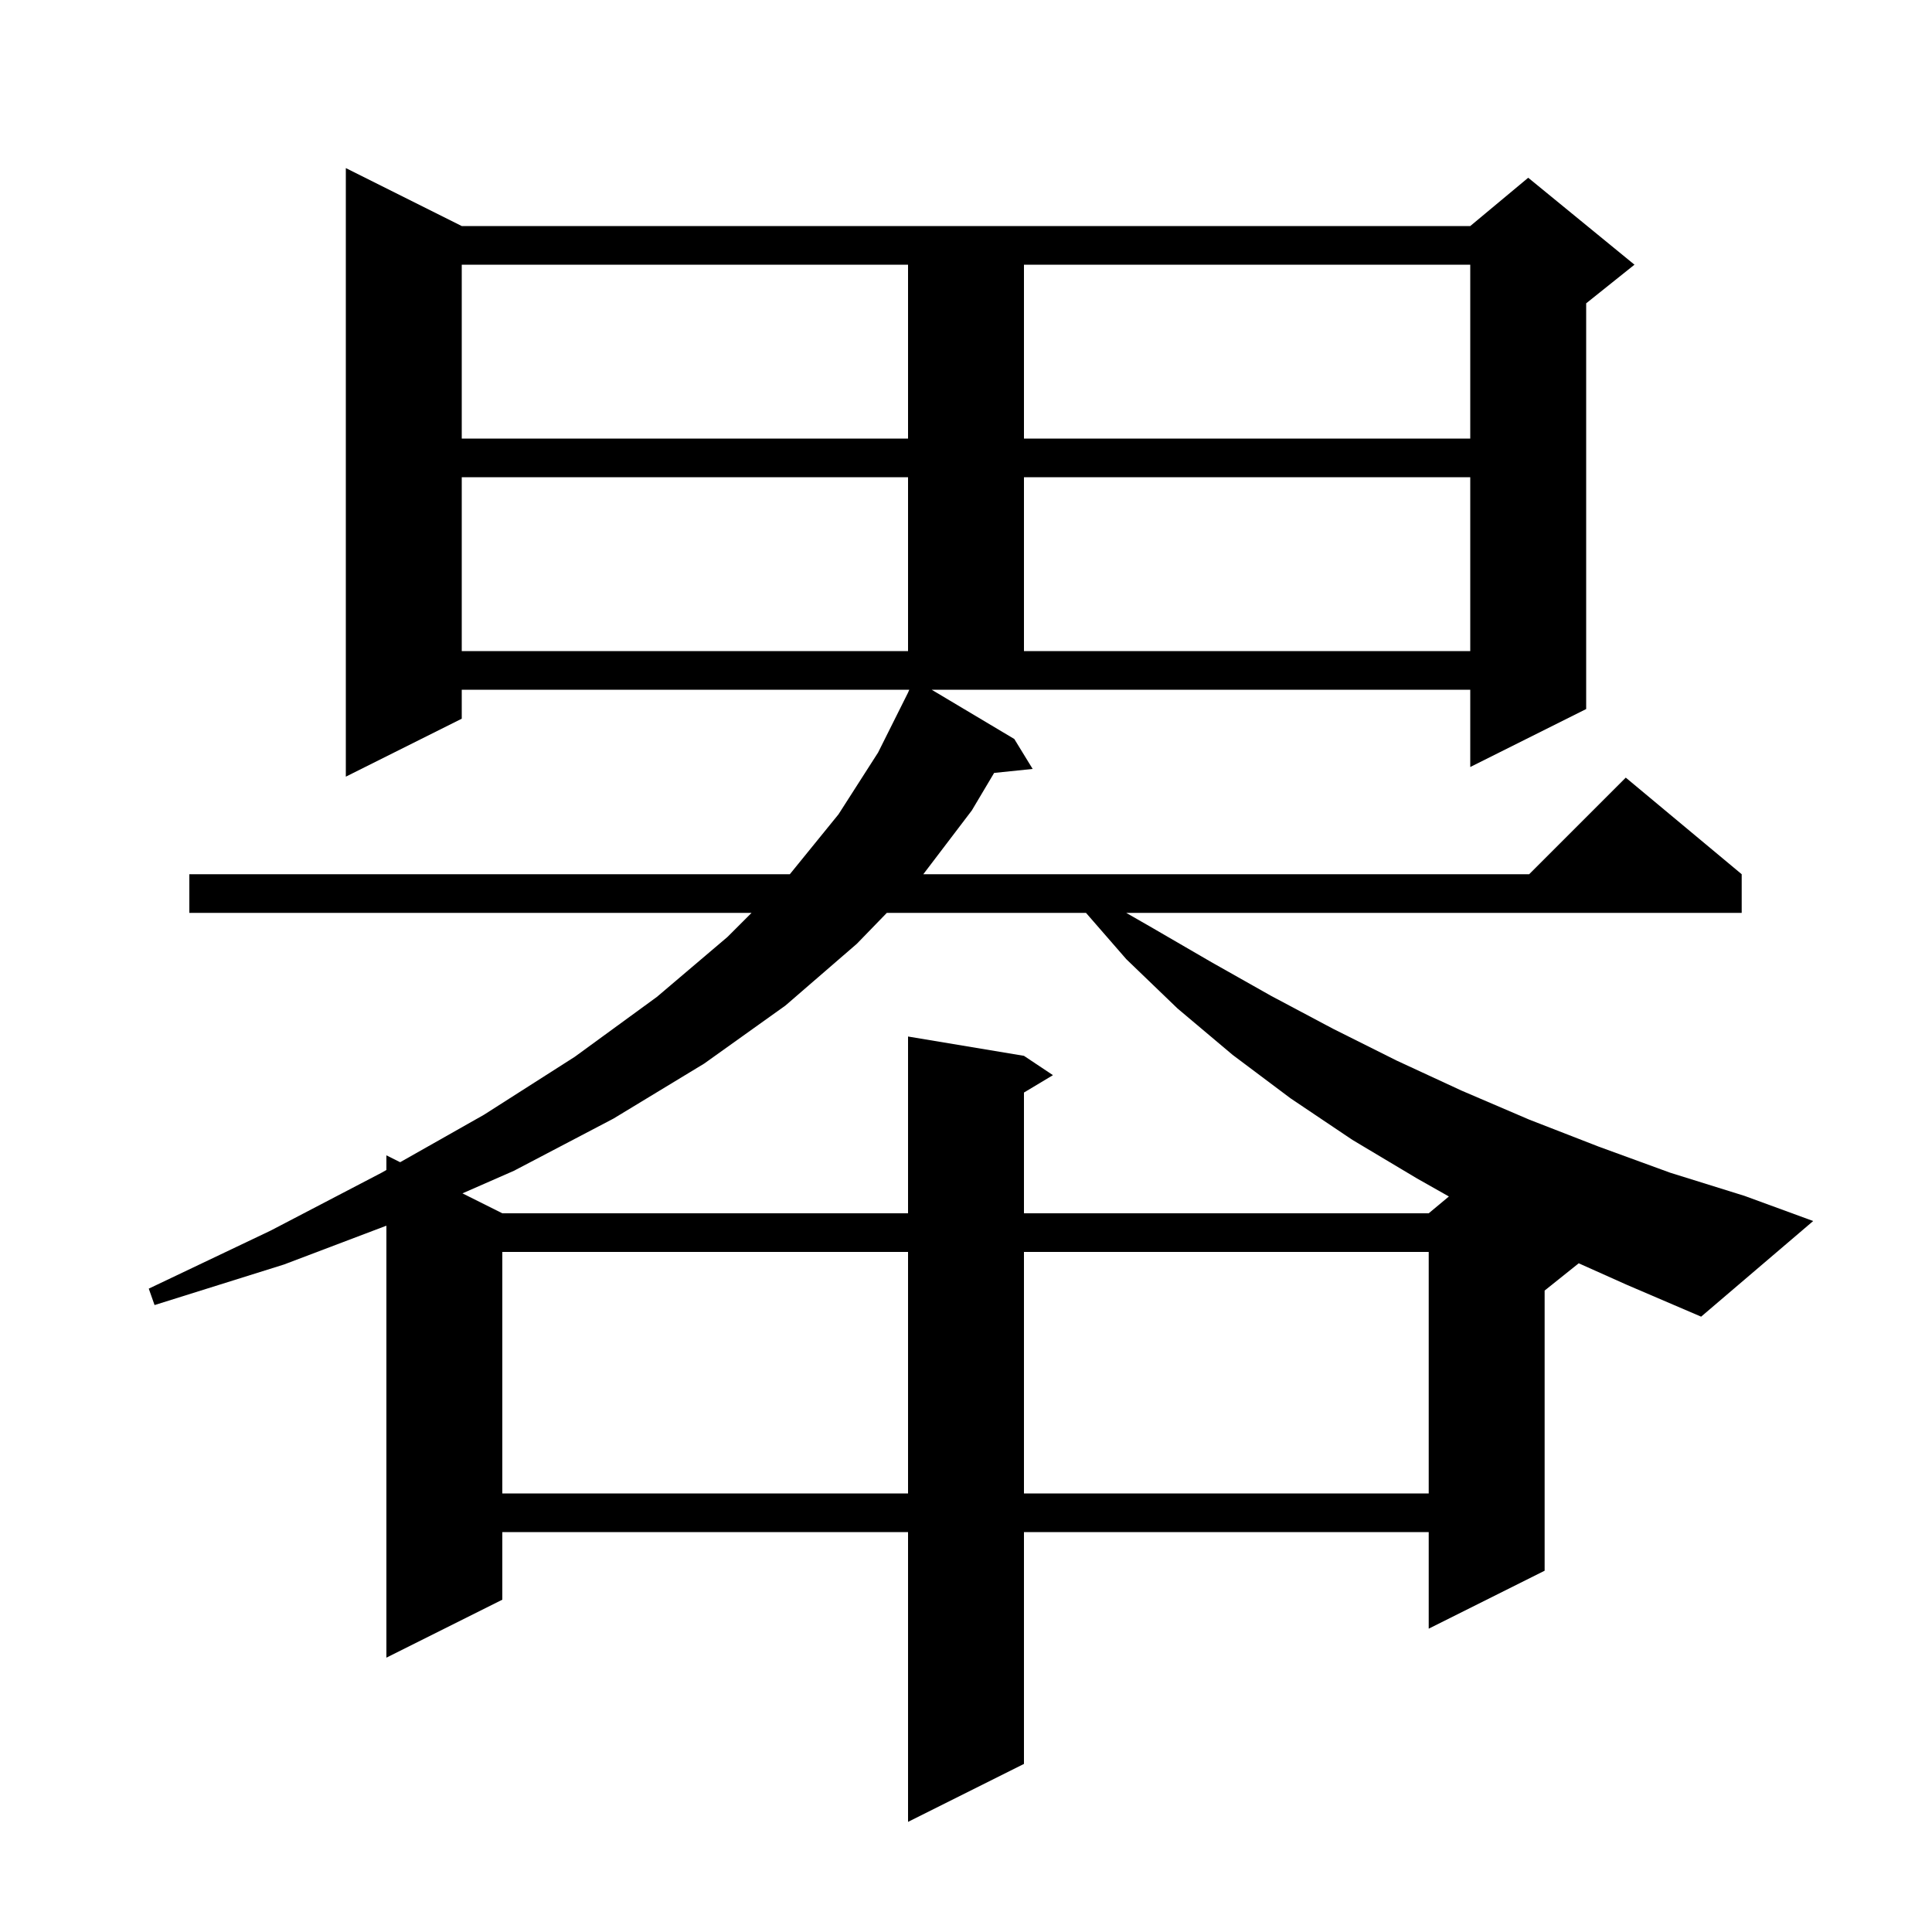 <svg xmlns="http://www.w3.org/2000/svg" xmlns:xlink="http://www.w3.org/1999/xlink" version="1.1" baseProfile="full" viewBox="0 0 200 200" width="200" height="200">
<g fill="black">
<path d="M 52.0 129.6 L 52.0 154.6 L 94.0 154.6 L 94.0 129.6 Z M 106.0 129.6 L 106.0 154.6 L 147.9 154.6 L 147.9 129.6 Z M 163.43 130.776 L 159.9 133.6 L 159.9 162.6 L 147.9 168.6 L 147.9 158.6 L 106.0 158.6 L 106.0 182.6 L 94.0 188.6 L 94.0 158.6 L 52.0 158.6 L 52.0 165.6 L 40.0 171.6 L 40.0 126.882 L 29.4 130.9 L 16.0 135.1 L 15.4 133.4 L 28.0 127.4 L 39.5 121.4 L 40.0 121.117 L 40.0 119.6 L 41.423 120.312 L 50.1 115.4 L 59.5 109.4 L 68.0 103.2 L 75.3 97.0 L 77.8 94.5 L 19.6 94.5 L 19.6 90.5 L 81.763 90.5 L 86.8 84.3 L 90.9 77.9 L 94.0 71.7 L 94.129 71.4 L 47.8 71.4 L 47.8 74.4 L 35.8 80.4 L 35.8 17.4 L 47.8 23.4 L 152.2 23.4 L 158.2 18.4 L 169.2 27.4 L 164.2 31.4 L 164.2 73.4 L 152.2 79.4 L 152.2 71.4 L 96.445 71.4 L 105.0 76.5 L 106.9 79.6 L 102.911 80.013 L 100.6 83.9 L 95.58 90.5 L 158.3 90.5 L 168.3 80.5 L 180.3 90.5 L 180.3 94.5 L 116.586 94.5 L 119.2 96.0 L 125.4 99.6 L 131.6 103.1 L 138.0 106.5 L 144.6 109.8 L 151.3 112.9 L 158.3 115.9 L 165.5 118.7 L 172.9 121.4 L 180.6 123.8 L 187.7 126.4 L 176.1 136.3 L 168.4 133.0 Z M 91.804 94.5 L 88.7 97.7 L 81.3 104.1 L 72.9 110.1 L 63.5 115.8 L 53.2 121.2 L 47.873 123.536 L 52.0 125.6 L 94.0 125.6 L 94.0 107.3 L 106.0 109.3 L 109.0 111.3 L 106.0 113.1 L 106.0 125.6 L 147.9 125.6 L 149.989 123.859 L 146.7 122.0 L 140.0 118.0 L 133.6 113.7 L 127.6 109.2 L 121.9 104.4 L 116.6 99.3 L 112.422 94.5 Z M 47.8 49.4 L 47.8 67.4 L 94.0 67.4 L 94.0 49.4 Z M 106.0 49.4 L 106.0 67.4 L 152.2 67.4 L 152.2 49.4 Z M 47.8 27.4 L 47.8 45.4 L 94.0 45.4 L 94.0 27.4 Z M 106.0 27.4 L 106.0 45.4 L 152.2 45.4 L 152.2 27.4 Z " />
</g>
</svg>
